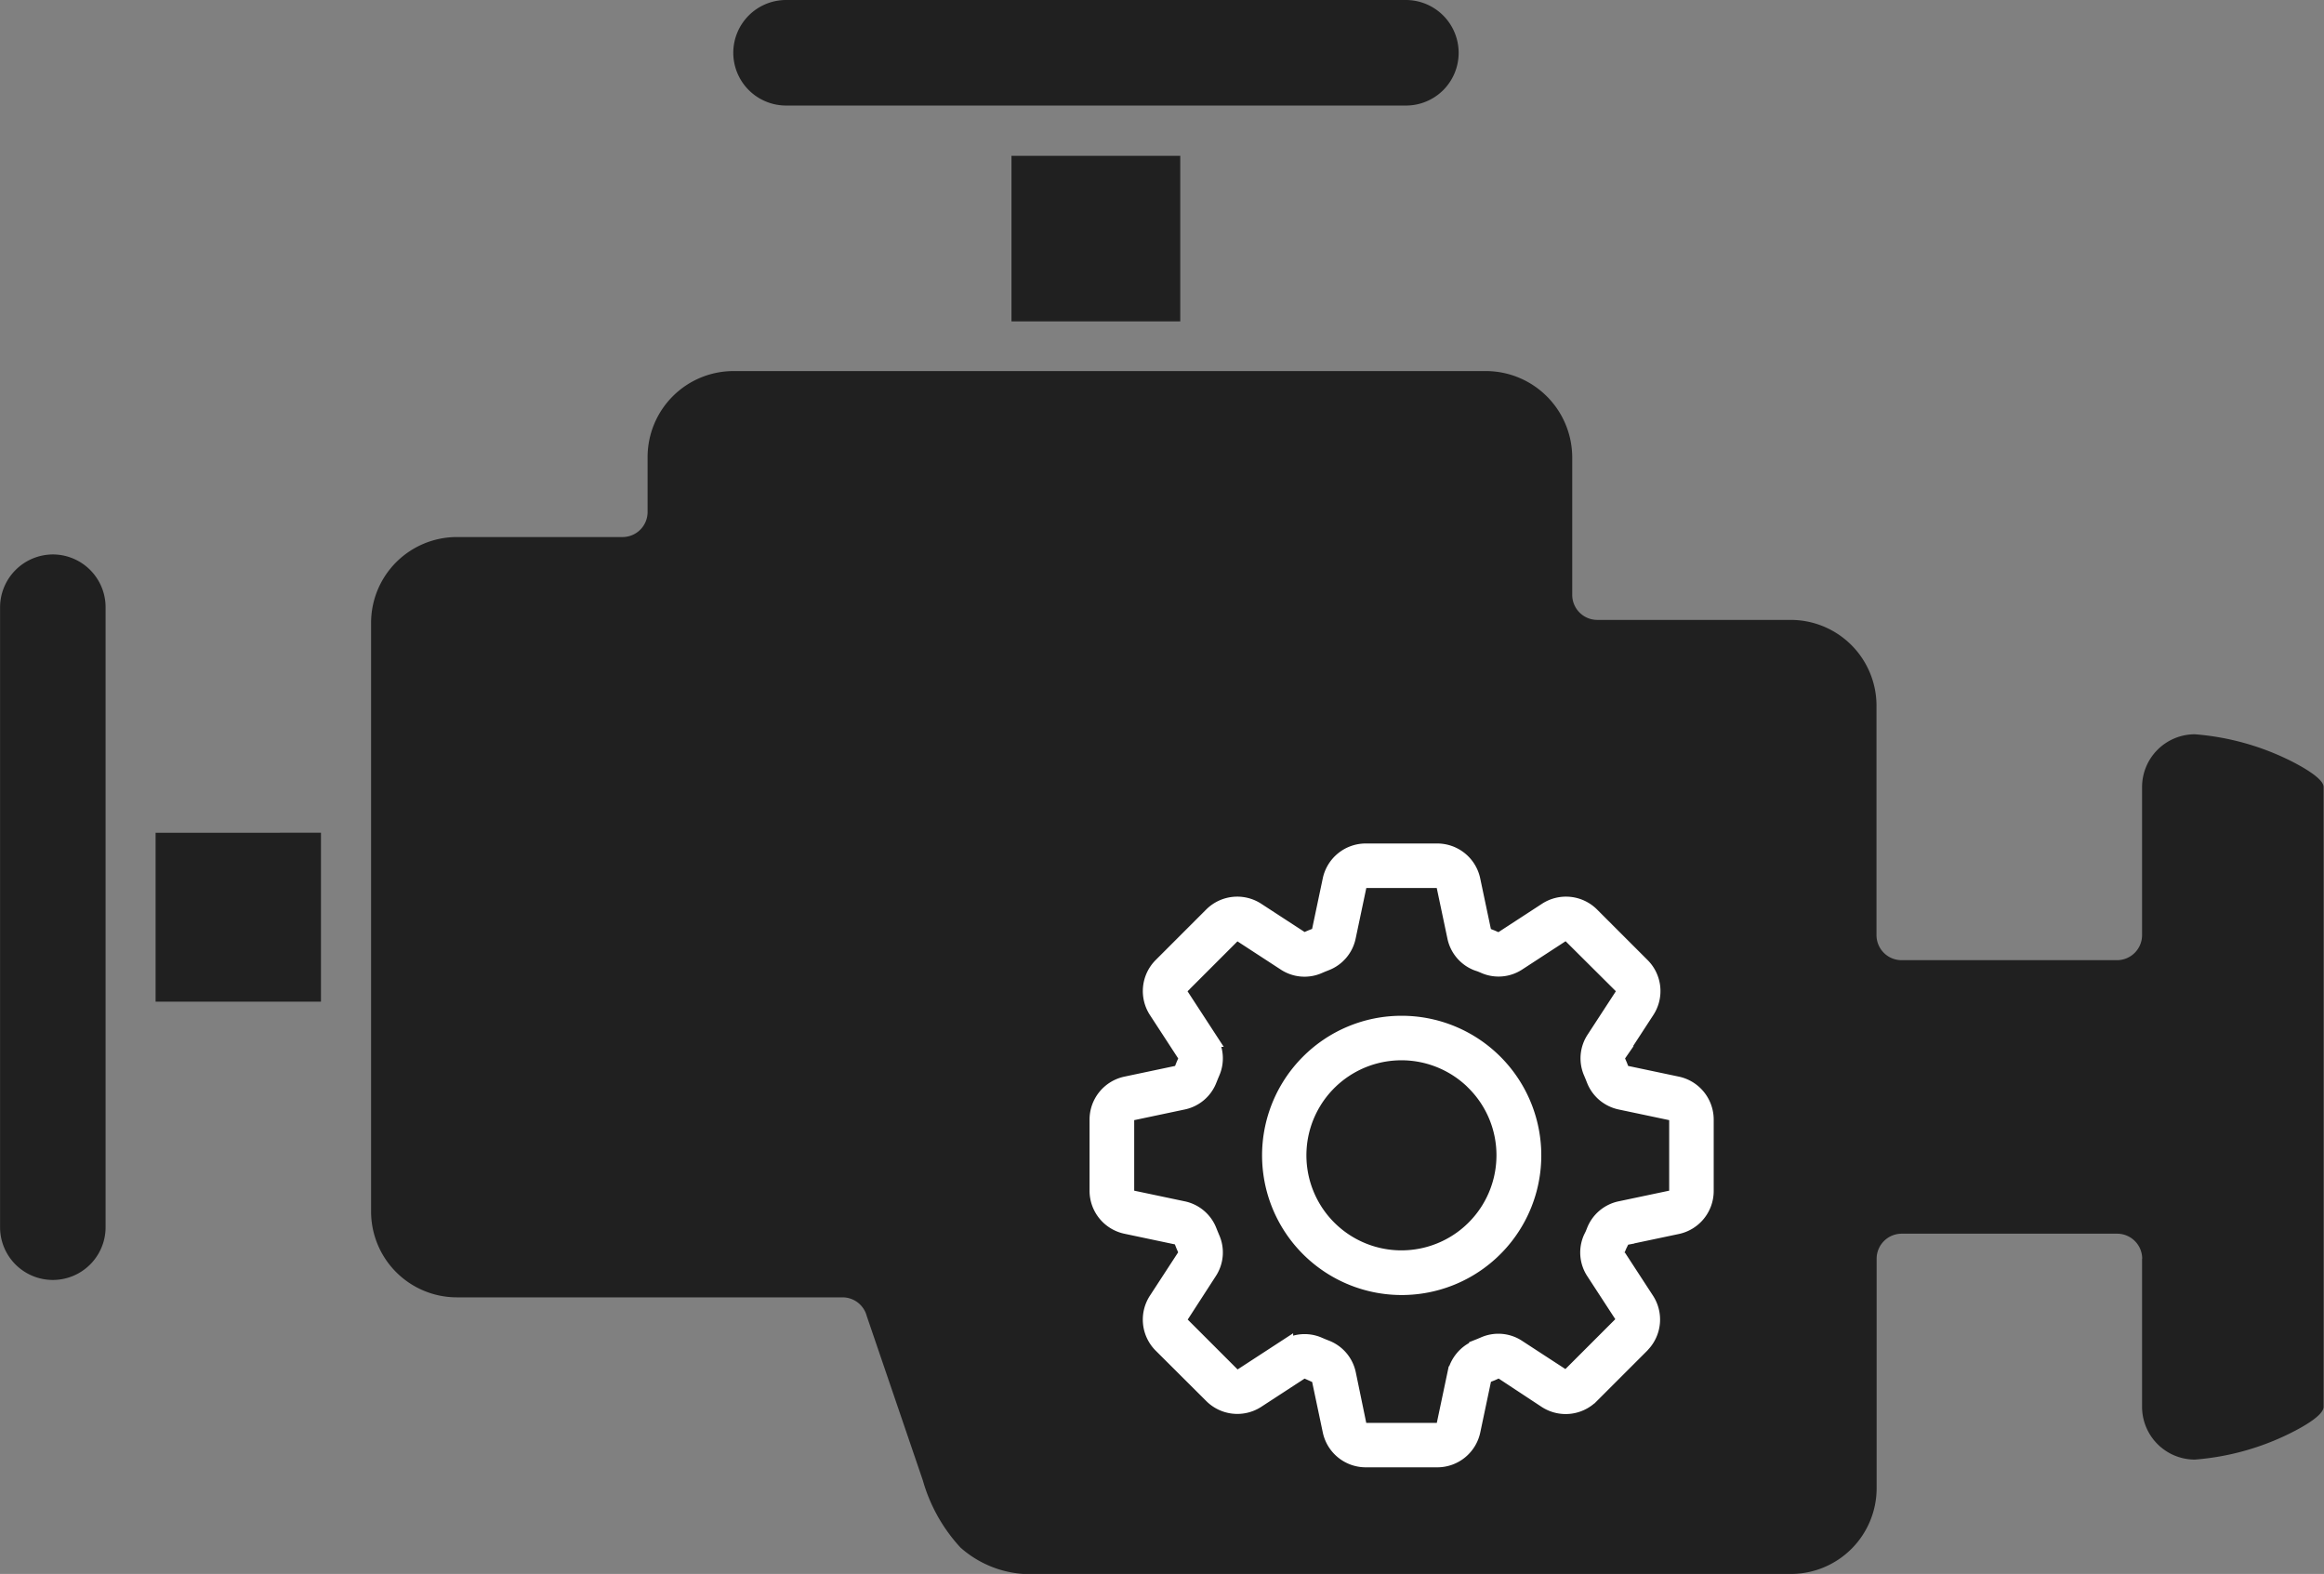 <svg xmlns="http://www.w3.org/2000/svg" width="36.073" height="24.428" viewBox="0 0 36.073 24.428">
  <rect x="0" y="0" width="36.073" height="24.428" fill="#808080" stroke="none"/>
  <g id="Engine" transform="translate(-388.963 -254.944)">
    <g id="noun-engine-7074295" transform="translate(388.964 254.944)">
      <path id="Path_1152" data-name="Path 1152" d="M36.749,38.047v2.3a.82.82,0,0,0,.818.818,4.022,4.022,0,0,0,1.5-.418c.286-.144.5-.294.5-.4V30.726c0-.106-.218-.256-.5-.4a4.036,4.036,0,0,0-1.5-.418.82.82,0,0,0-.818.818v2.3a.389.389,0,0,1-.388.388H33.015a.389.389,0,0,1-.388-.388V29.462A1.332,1.332,0,0,0,31.3,28.133H28.292a.389.389,0,0,1-.388-.388V25.6a1.343,1.343,0,0,0-1.329-1.329H14.881A1.335,1.335,0,0,0,13.552,25.6v.859a.389.389,0,0,1-.388.388H10.589A1.332,1.332,0,0,0,9.26,28.174v9.143a1.332,1.332,0,0,0,1.329,1.33h5.989a.389.389,0,0,1,.376.291l.87,2.549a2.566,2.566,0,0,0,.585,1.044,1.639,1.639,0,0,0,1.2.409H31.3a1.332,1.332,0,0,0,1.329-1.329V38.047a.389.389,0,0,1,.388-.388h3.346a.389.389,0,0,1,.388.388Zm-31.61-.489V27.935a.82.82,0,0,0-.818-.818.823.823,0,0,0-.82.818v9.623a.819.819,0,0,0,1.638,0Zm.776-6.121v2.621H8.482V31.436ZM19.2,23.5h2.62v-2.57H19.2ZM15.7,20.15h9.623a.817.817,0,0,0,.818-.818.82.82,0,0,0-.818-.82H15.7a.82.82,0,0,0-.818.818.82.82,0,0,0,.818.82Z" transform="translate(-3.501 -18.512)" fill="#202020"/>
    </g>
    <g id="noun-cogs-7951262" transform="translate(406 268.158)">
      <path id="Path_1154" data-name="Path 1154" d="M7,8.8l.053-.021h0l.052-.022a.546.546,0,0,1,.528.044l.674.439a.122.122,0,0,0,.078.019.118.118,0,0,0,.07-.035l.782-.782.008-.007a.116.116,0,0,0,.028-.063A.12.12,0,0,0,9.256,8.3l-.439-.674A.545.545,0,0,1,8.773,7.1L8.8,7.045h0l.021-.052a.549.549,0,0,1,.406-.343l.787-.166a.115.115,0,0,0,.067-.041.119.119,0,0,0,.025-.075V5.263a.114.114,0,0,0-.092-.115l-.787-.166a.561.561,0,0,1-.247-.119.555.555,0,0,1-.159-.223L8.8,4.587l-.022-.053a.546.546,0,0,1,.044-.528l.439-.674a.122.122,0,0,0,.019-.078.117.117,0,0,0-.034-.07h0L8.458,2.4a.118.118,0,0,0-.07-.035.122.122,0,0,0-.078.019l-.674.439a.545.545,0,0,1-.528.044l-.052-.022L7,2.826A.549.549,0,0,1,6.66,2.42l-.166-.787a.116.116,0,0,0-.041-.067.119.119,0,0,0-.075-.025H5.274a.114.114,0,0,0-.115.092l-.166.787a.549.549,0,0,1-.343.406l-.063.025-.042.018a.545.545,0,0,1-.528-.044l-.674-.439a.122.122,0,0,0-.078-.019.118.118,0,0,0-.07.035l-.782.782a.118.118,0,0,0-.035.07.12.12,0,0,0,.019.078l.439.674a.546.546,0,0,1,.044.528l-.022.053-.021.052a.549.549,0,0,1-.406.343l-.787.166a.115.115,0,0,0-.067.041.119.119,0,0,0-.025.075V6.369a.114.114,0,0,0,.092.115l.787.166a.549.549,0,0,1,.406.343l.021.052.022.053a.546.546,0,0,1-.044.528L2.4,8.3a.122.122,0,0,0-.019.078.117.117,0,0,0,.034.07h0l.782.782a.116.116,0,0,0,.07.035.12.12,0,0,0,.078-.019l.674-.439a.545.545,0,0,1,.528-.044l.052.022.053.021a.549.549,0,0,1,.343.406L5.158,10a.115.115,0,0,0,.041.067.119.119,0,0,0,.075.025H6.379A.114.114,0,0,0,6.495,10l.166-.787a.561.561,0,0,1,.119-.247A.555.555,0,0,1,7,8.806ZM5.826,3.774a2.042,2.042,0,1,1-1.443.6A2.036,2.036,0,0,1,5.826,3.774Zm1.131.91a1.6,1.6,0,1,0,.468,1.131A1.594,1.594,0,0,0,6.957,4.685Zm.268,4.507-.061.024a.115.115,0,0,0-.047.033.12.12,0,0,0-.024.052l-.166.787a.557.557,0,0,1-.547.445H5.273a.557.557,0,0,1-.547-.445L4.56,9.3a.116.116,0,0,0-.024-.052.121.121,0,0,0-.047-.033l-.061-.025-.059-.026a.119.119,0,0,0-.057-.01.124.124,0,0,0-.055.019l-.674.439a.557.557,0,0,1-.7-.073L2.1,8.759h0a.556.556,0,0,1-.073-.7l.439-.674a.113.113,0,0,0,.009-.112l-.026-.06-.024-.061A.115.115,0,0,0,2.393,7.1a.12.12,0,0,0-.052-.024l-.787-.166a.557.557,0,0,1-.445-.547V5.262a.557.557,0,0,1,.445-.547l.787-.166a.116.116,0,0,0,.052-.024.121.121,0,0,0,.033-.047l.024-.061.026-.06a.119.119,0,0,0,.01-.057.125.125,0,0,0-.02-.055l-.439-.674a.557.557,0,0,1,.073-.7l.782-.782a.557.557,0,0,1,.7-.073l.674.439a.116.116,0,0,0,.055.02.119.119,0,0,0,.057-.01l.06-.026.061-.024a.115.115,0,0,0,.047-.033A.12.12,0,0,0,4.56,2.33l.166-.787A.557.557,0,0,1,5.273,1.1H6.379a.557.557,0,0,1,.547.445l.166.787a.116.116,0,0,0,.024.052.121.121,0,0,0,.047.033l.061.024.059.026A.113.113,0,0,0,7.4,2.455l.674-.439a.557.557,0,0,1,.7.073l.782.782h0a.555.555,0,0,1,.073.7l-.439.674a.116.116,0,0,0-.02.055.119.119,0,0,0,.01.057l.026.06.024.061a.118.118,0,0,0,.033.047.12.12,0,0,0,.052.024l.787.166a.557.557,0,0,1,.445.547V6.367a.557.557,0,0,1-.445.547l-.787.166a.119.119,0,0,0-.052.024.124.124,0,0,0-.033.047L9.2,7.212h0l-.025.06a.113.113,0,0,0,.009.112l.439.674a.556.556,0,0,1-.058.685l-.014.016-.782.782a.557.557,0,0,1-.7.073L7.4,9.173a.116.116,0,0,0-.055-.02.119.119,0,0,0-.057.01l-.059.026h0Z" transform="translate(-1.109 -1.098)" fill="#fff" stroke="#fff" stroke-width="0.25"/>
    </g>
  </g>
</svg>
